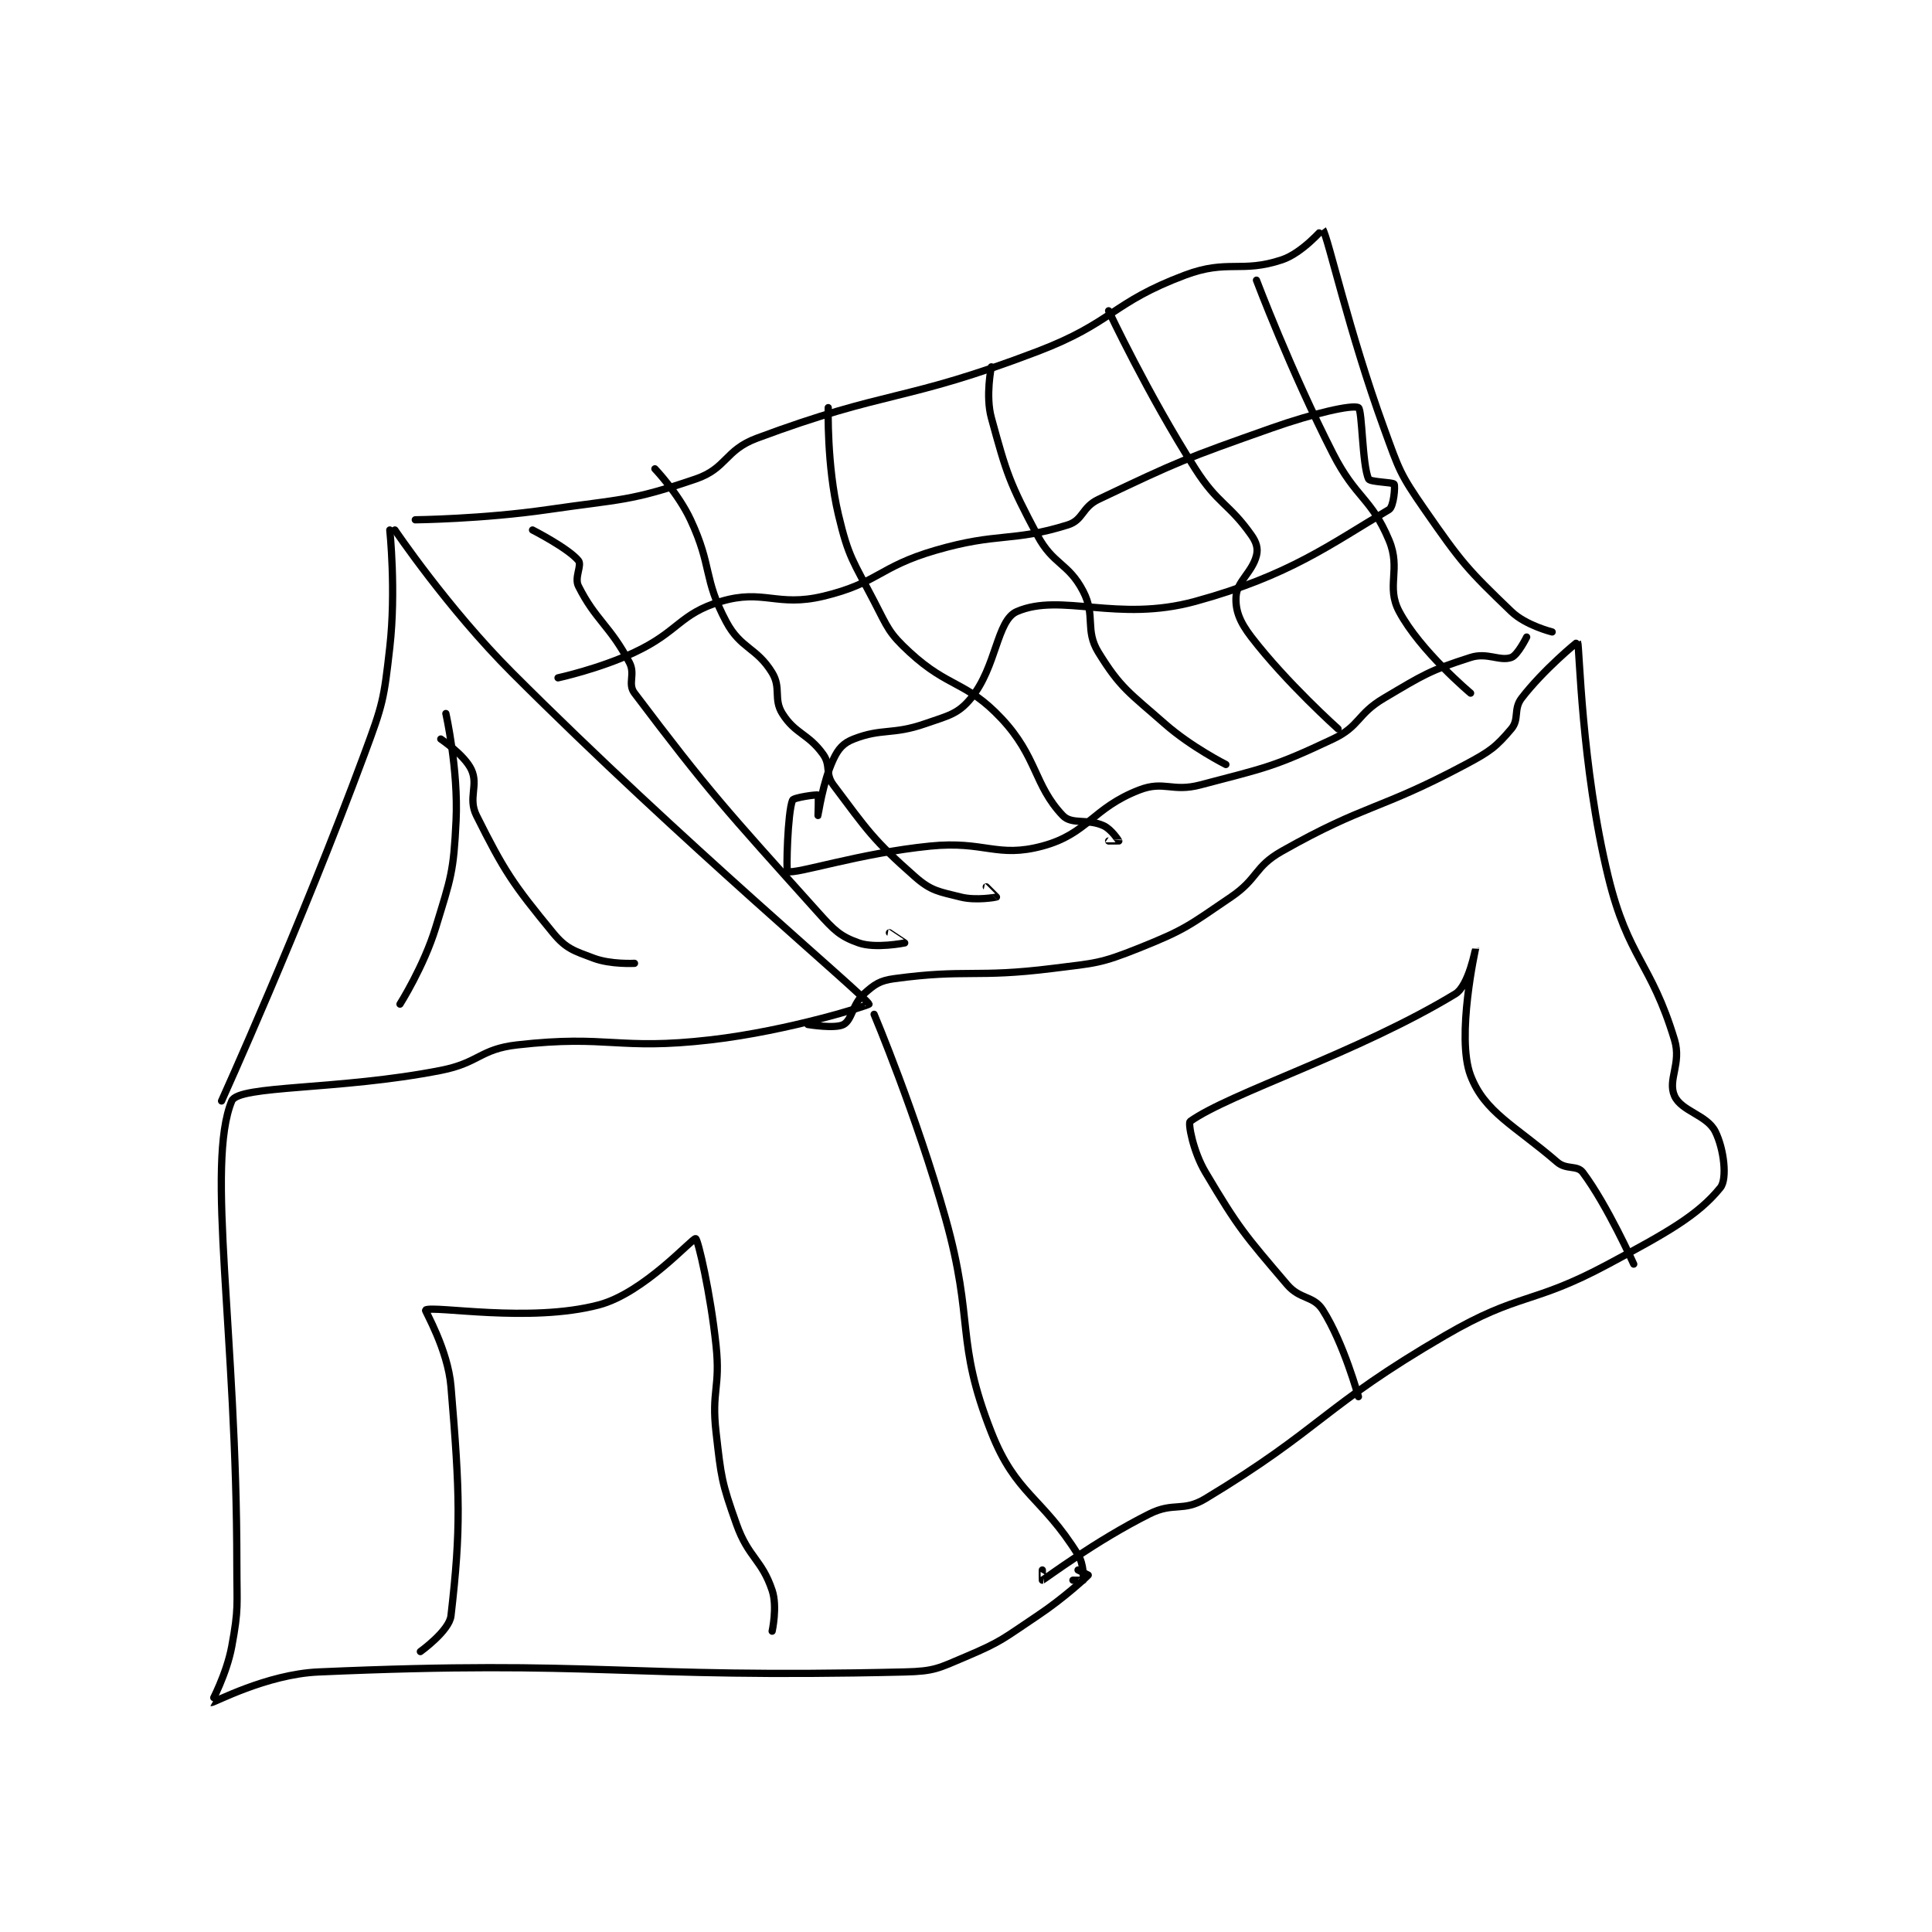 <?xml version="1.0" encoding="utf-8"?>
<!DOCTYPE svg PUBLIC "-//W3C//DTD SVG 1.1//EN" "http://www.w3.org/Graphics/SVG/1.1/DTD/svg11.dtd">
<svg viewBox="0 0 800 800" preserveAspectRatio="xMinYMin meet" xmlns="http://www.w3.org/2000/svg" version="1.1">
<g fill="none" stroke="black" stroke-linecap="round" stroke-linejoin="round" stroke-width="1.421">
<g transform="translate(87.52,94.91) scale(2.111) translate(-249,-45)">
<path id="0" d="M284 104 C284 104 285.255 115.953 284 127 C282.823 137.359 282.679 138.077 279 148 C266.381 182.032 251 216 251 216 "/>
<path id="1" d="M285 104 C285 104 295.365 119.365 308 132 C341.445 165.445 376.98 195.117 378 197 C378.097 197.179 362.396 202.215 347 204 C328.552 206.139 327.009 202.961 309 205 C301.645 205.833 301.575 208.512 294 210 C274.008 213.927 254.298 212.853 253 216 C247.869 228.443 254 261.623 254 307 C254 314.978 254.391 315.491 253 323 C251.991 328.447 248.985 333.996 249 334 C249.378 334.111 259.793 328.45 270 328 C325.202 325.565 329.235 329.317 385 328 C390.853 327.862 391.581 327.293 397 325 C404.1 321.996 404.388 321.408 411 317 C416.244 313.504 420.646 309.398 421 309 C421.016 308.982 419 308 419 308 "/>
<path id="2" d="M379 199 C379 199 387.334 218.798 393 239 C398.743 259.476 394.85 262.851 402 281 C406.819 293.232 411.914 293.584 419 305 C420.153 306.857 420.075 309.627 420 310 C419.994 310.031 418 310 418 310 "/>
<path id="3" d="M290 324 C290 324 295.661 319.937 296 317 C297.982 299.82 297.768 293.213 296 272 C295.394 264.733 290.841 257.088 291 257 C292.678 256.074 311.422 259.587 325 256 C333.89 253.652 343.419 242.798 344 243 C344.453 243.158 346.904 253.593 348 264 C348.869 272.259 347.064 272.808 348 281 C349.017 289.894 349.054 290.698 352 299 C354.349 305.62 356.967 305.9 359 312 C360.061 315.183 359 320 359 320 "/>
<path id="4" d="M289 102 C289 102 302.231 101.857 315 100 C329.509 97.89 331.091 98.408 344 94 C350.125 91.909 349.692 88.354 356 86 C381.824 76.364 384.578 79.066 411 69 C425.92 63.316 425.586 59.405 440 54 C448.378 50.858 451.015 53.661 459 51 C462.992 49.669 466.972 44.954 467 45 C468.123 46.853 472.131 65.11 479 84 C481.995 92.237 482.095 92.937 487 100 C494.237 110.421 495.319 111.666 504 120 C506.839 122.726 512 124 512 124 "/>
<path id="5" d="M366 201 C366 201 371.37 201.889 373 201 C374.693 200.076 374.734 197.039 377 195 C379.097 193.113 380.097 192.392 383 192 C397.171 190.085 398.828 191.897 414 190 C422.496 188.938 423.283 189.087 431 186 C440.127 182.349 440.728 181.613 449 176 C454.375 172.352 453.522 170.096 459 167 C475.561 157.639 477.877 159.132 495 150 C499.838 147.42 500.976 146.573 504 143 C505.591 141.119 504.37 139.131 506 137 C510.202 131.505 516.958 125.913 517 126 C517.366 126.754 517.72 150.324 523 172 C526.912 188.061 531.383 188.727 536 204 C537.414 208.676 534.596 211.842 536 215 C537.347 218.031 542.365 218.731 544 222 C545.709 225.418 546.376 231.297 545 233 C540.577 238.476 534.463 241.844 523 248 C507.927 256.095 505.737 253.419 491 262 C466.911 276.027 466.999 280.121 444 294 C439.557 296.681 437.796 294.602 433 297 C422.449 302.276 412.612 309.68 412 310 C411.977 310.012 412 308 412 308 "/>
<path id="6" d="M312 104 C312 104 319.021 107.581 321 110 C321.74 110.905 320.161 113.322 321 115 C324.356 121.713 327.199 122.744 331 130 C332.225 132.339 330.592 134.136 332 136 C346.625 155.368 349.768 158.696 368 179 C371.191 182.554 372.356 183.714 376 185 C379.241 186.144 384.971 185.01 385 185 C385.007 184.998 382 183 382 183 "/>
<path id="7" d="M336 92 C336 92 340.552 96.754 343 102 C347.293 111.2 345.447 113.463 350 122 C352.839 127.324 355.942 126.996 359 132 C360.819 134.977 359.207 137.131 361 140 C363.52 144.032 366.09 143.926 369 148 C370.576 150.207 369.343 151.79 371 154 C377.63 162.839 378.812 164.794 387 172 C390.22 174.833 391.691 174.923 396 176 C399.016 176.754 402.935 176.026 403 176 C403.011 175.996 401 174 401 174 "/>
<path id="8" d="M370 80 C370 80 369.695 91.27 372 101 C374.002 109.454 374.886 110.066 379 118 C381.718 123.242 381.853 124.185 386 128 C393.669 135.056 397.074 133.613 404 141 C411.013 148.48 410.36 154.078 416 160 C417.783 161.872 420.816 160.553 424 162 C425.56 162.709 426.987 164.961 427 165 C427.002 165.006 425 165 425 165 "/>
<path id="9" d="M402 72 C402 72 400.817 77.661 402 82 C405.012 93.046 405.534 94.676 411 105 C414.103 110.862 417.082 110.407 420 116 C422.522 120.834 420.281 123.582 423 128 C427.32 135.019 429.059 135.892 436 142 C441.219 146.593 448 150 448 150 "/>
<path id="10" d="M425 61 C425 61 432.719 77.415 442 92 C446.439 98.976 448.598 98.764 453 105 C453.998 106.413 454.341 107.635 454 109 C453.181 112.277 450.181 114.099 450 117 C449.828 119.747 450.7 122.01 453 125 C459.934 134.014 470 143 470 143 "/>
<path id="11" d="M454 55 C454 55 460.68 72.679 469 89 C473.517 97.859 476.493 97.636 480 106 C482.408 111.742 479.358 115.046 482 120 C486.115 127.716 496 136 496 136 "/>
<path id="12" d="M317 133 C317 133 325.046 131.26 332 128 C340.696 123.924 340.839 120.426 349 118 C357.293 115.534 359.959 119.153 369 117 C379.785 114.432 379.874 111.245 391 108 C403.406 104.382 405.962 106.45 417 103 C420.029 102.053 419.738 99.549 423 98 C438.831 90.48 439.905 90.033 457 84 C465.083 81.147 472.79 79.363 474 80 C474.761 80.4 474.729 91.277 476 94 C476.284 94.608 480.75 94.625 481 95 C481.25 95.375 480.934 99.449 480 100 C468.501 106.782 460.53 112.923 442 118 C426.657 122.204 415.702 116.243 407 120 C403.035 121.712 403.043 130.836 398 137 C395.441 140.128 393.584 140.406 389 142 C382.579 144.233 380.573 142.833 375 145 C372.959 145.794 371.981 146.898 371 149 C368.927 153.442 368.001 159.998 368 160 C368 160 368.143 156.085 368 156 C367.739 155.843 363.207 156.482 363 157 C362.006 159.485 361.765 170.922 362 171 C363.687 171.562 376.11 167.389 390 166 C400.722 164.928 403.073 168.395 412 166 C420.907 163.61 421.834 158.548 431 155 C435.882 153.11 437.443 155.463 443 154 C455.856 150.617 457.337 150.508 469 145 C474.312 142.491 473.694 140.144 479 137 C486.826 132.363 487.953 131.575 496 129 C499.291 127.947 501.739 129.822 504 129 C505.259 128.542 507 125 507 125 "/>
<path id="13" d="M474 274 C474 274 471.145 263.514 467 257 C465.173 254.13 462.569 255.016 460 252 C451.651 242.199 450.53 240.998 444 230 C441.558 225.887 440.542 220.327 441 220 C448.728 214.48 473.952 206.565 493 195 C495.684 193.371 496.999 185.995 497 186 C497.003 186.015 493.116 203.431 496 211 C498.75 218.218 504.645 220.785 513 228 C514.774 229.532 516.912 228.55 518 230 C522.823 236.431 528 248 528 248 "/>
<path id="14" d="M295 140 C295 140 297.477 150.982 297 161 C296.517 171.154 296.011 172.147 293 182 C290.678 189.599 286 197 286 197 "/>
<path id="15" d="M294 145 C294 145 298.663 148.135 300 151 C301.438 154.082 299.298 156.596 301 160 C306.464 170.927 308.123 173.411 316 183 C318.58 186.141 320.064 186.524 324 188 C327.338 189.252 332 189 332 189 "/>
</g>
</g>
</svg>
